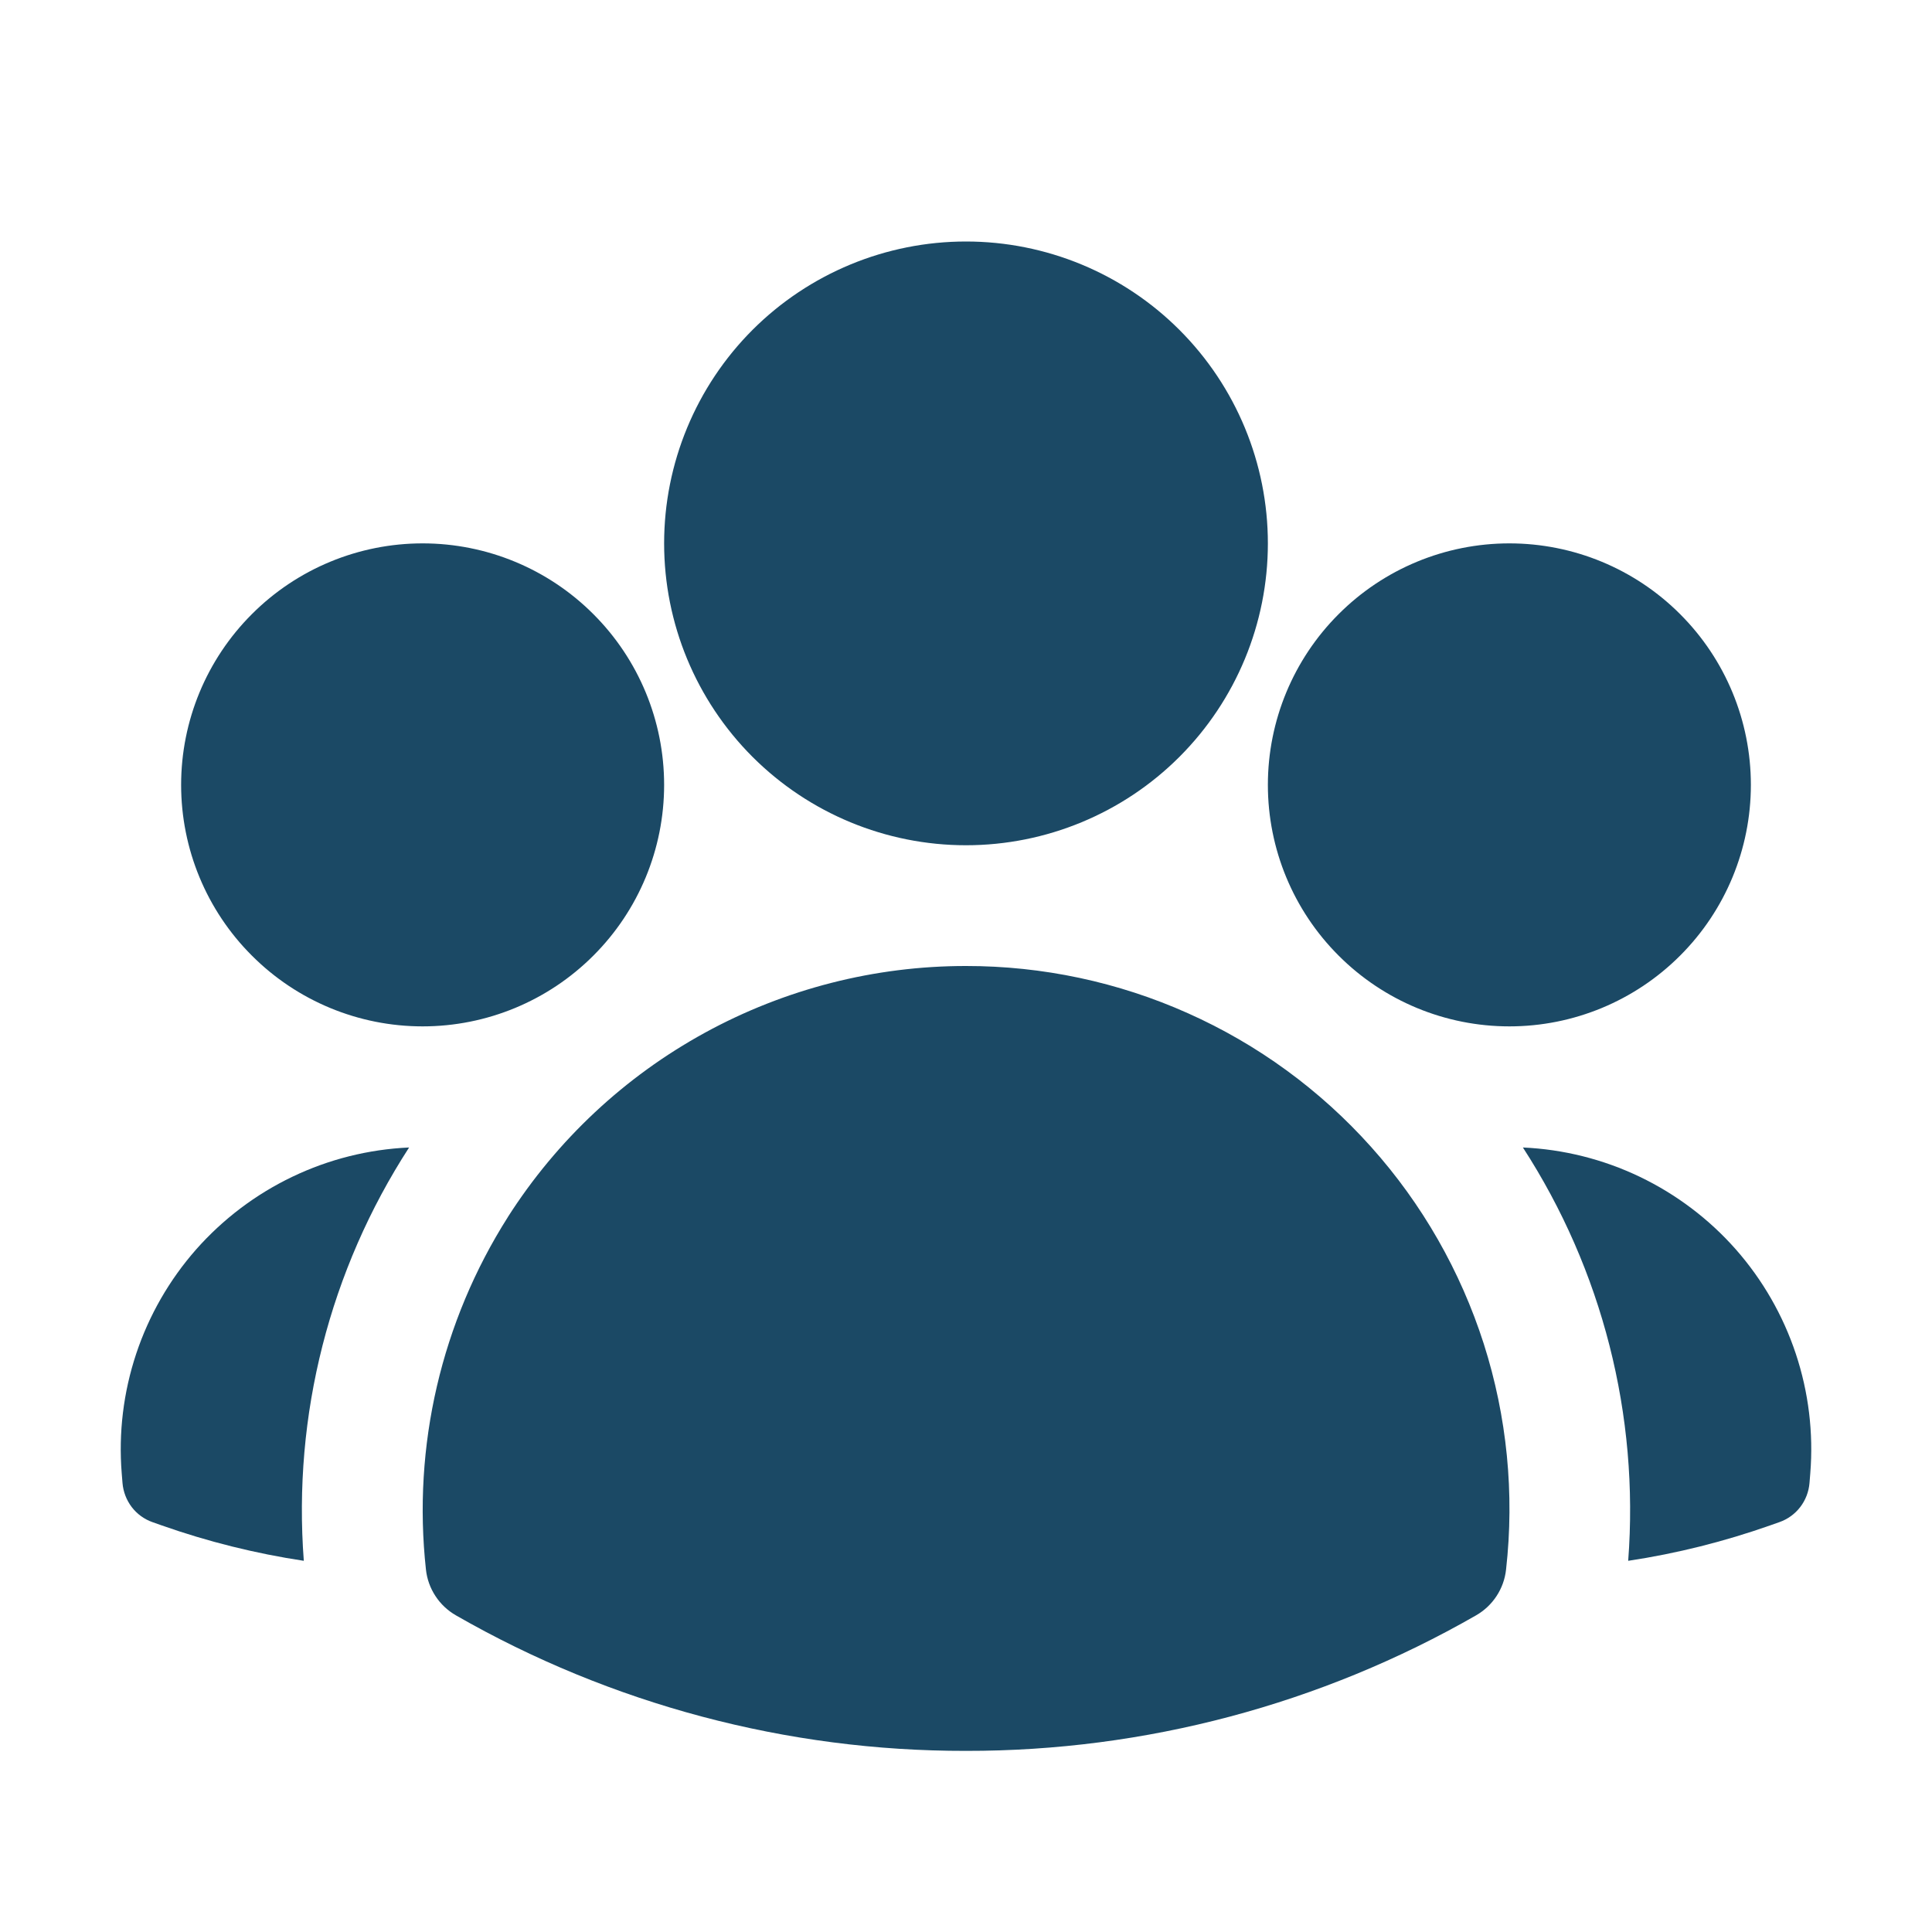 <svg width="32" height="32" viewBox="0 0 32 32" fill="none" xmlns="http://www.w3.org/2000/svg">
<g id="heroicons:user-group-solid">
<g id="Group">
<path id="Vector" fill-rule="evenodd" clip-rule="evenodd" d="M11 9C11 7.674 11.527 6.402 12.464 5.464C13.402 4.527 14.674 4 16 4C17.326 4 18.598 4.527 19.535 5.464C20.473 6.402 21 7.674 21 9C21 10.326 20.473 11.598 19.535 12.536C18.598 13.473 17.326 14 16 14C14.674 14 13.402 13.473 12.464 12.536C11.527 11.598 11 10.326 11 9ZM21 13C21 11.939 21.421 10.922 22.172 10.172C22.922 9.421 23.939 9 25 9C26.061 9 27.078 9.421 27.828 10.172C28.579 10.922 29 11.939 29 13C29 14.061 28.579 15.078 27.828 15.828C27.078 16.579 26.061 17 25 17C23.939 17 22.922 16.579 22.172 15.828C21.421 15.078 21 14.061 21 13ZM3 13C3 11.939 3.421 10.922 4.172 10.172C4.922 9.421 5.939 9 7 9C8.061 9 9.078 9.421 9.828 10.172C10.579 10.922 11 11.939 11 13C11 14.061 10.579 15.078 9.828 15.828C9.078 16.579 8.061 17 7 17C5.939 17 4.922 16.579 4.172 15.828C3.421 15.078 3 14.061 3 13ZM8.413 20.156C9.227 18.881 10.348 17.832 11.674 17.106C13 16.38 14.488 15.999 16 16C17.266 15.999 18.519 16.265 19.675 16.782C20.832 17.298 21.866 18.053 22.71 18.997C23.555 19.94 24.19 21.052 24.576 22.258C24.961 23.465 25.087 24.739 24.945 25.997C24.928 26.154 24.874 26.304 24.788 26.435C24.702 26.567 24.586 26.676 24.449 26.755C21.878 28.23 18.965 29.004 16 29C13.036 29.005 10.122 28.23 7.551 26.755C7.414 26.676 7.298 26.567 7.212 26.435C7.126 26.304 7.072 26.154 7.055 25.997C6.831 23.953 7.31 21.893 8.413 20.157V20.156Z" fill="#1B4965"/>
<path id="Vector_2" d="M6.776 19.006C5.461 21.036 4.848 23.441 5.032 25.852C4.231 25.731 3.444 25.535 2.68 25.266L2.527 25.212C2.39 25.164 2.27 25.077 2.182 24.962C2.094 24.846 2.041 24.708 2.029 24.563L2.016 24.402C1.962 23.733 2.044 23.059 2.256 22.422C2.468 21.785 2.806 21.197 3.25 20.693C3.695 20.19 4.236 19.781 4.842 19.491C5.447 19.201 6.105 19.036 6.776 19.006ZM26.968 25.852C27.152 23.441 26.539 21.036 25.224 19.006C25.895 19.036 26.553 19.201 27.159 19.491C27.764 19.781 28.306 20.19 28.75 20.693C29.194 21.197 29.532 21.785 29.744 22.422C29.956 23.059 30.038 23.733 29.984 24.402L29.971 24.563C29.959 24.708 29.906 24.846 29.818 24.961C29.73 25.076 29.61 25.163 29.473 25.211L29.32 25.265C28.564 25.531 27.779 25.73 26.968 25.852Z" fill="#1B4965"/>
</g>
</g>
</svg>
